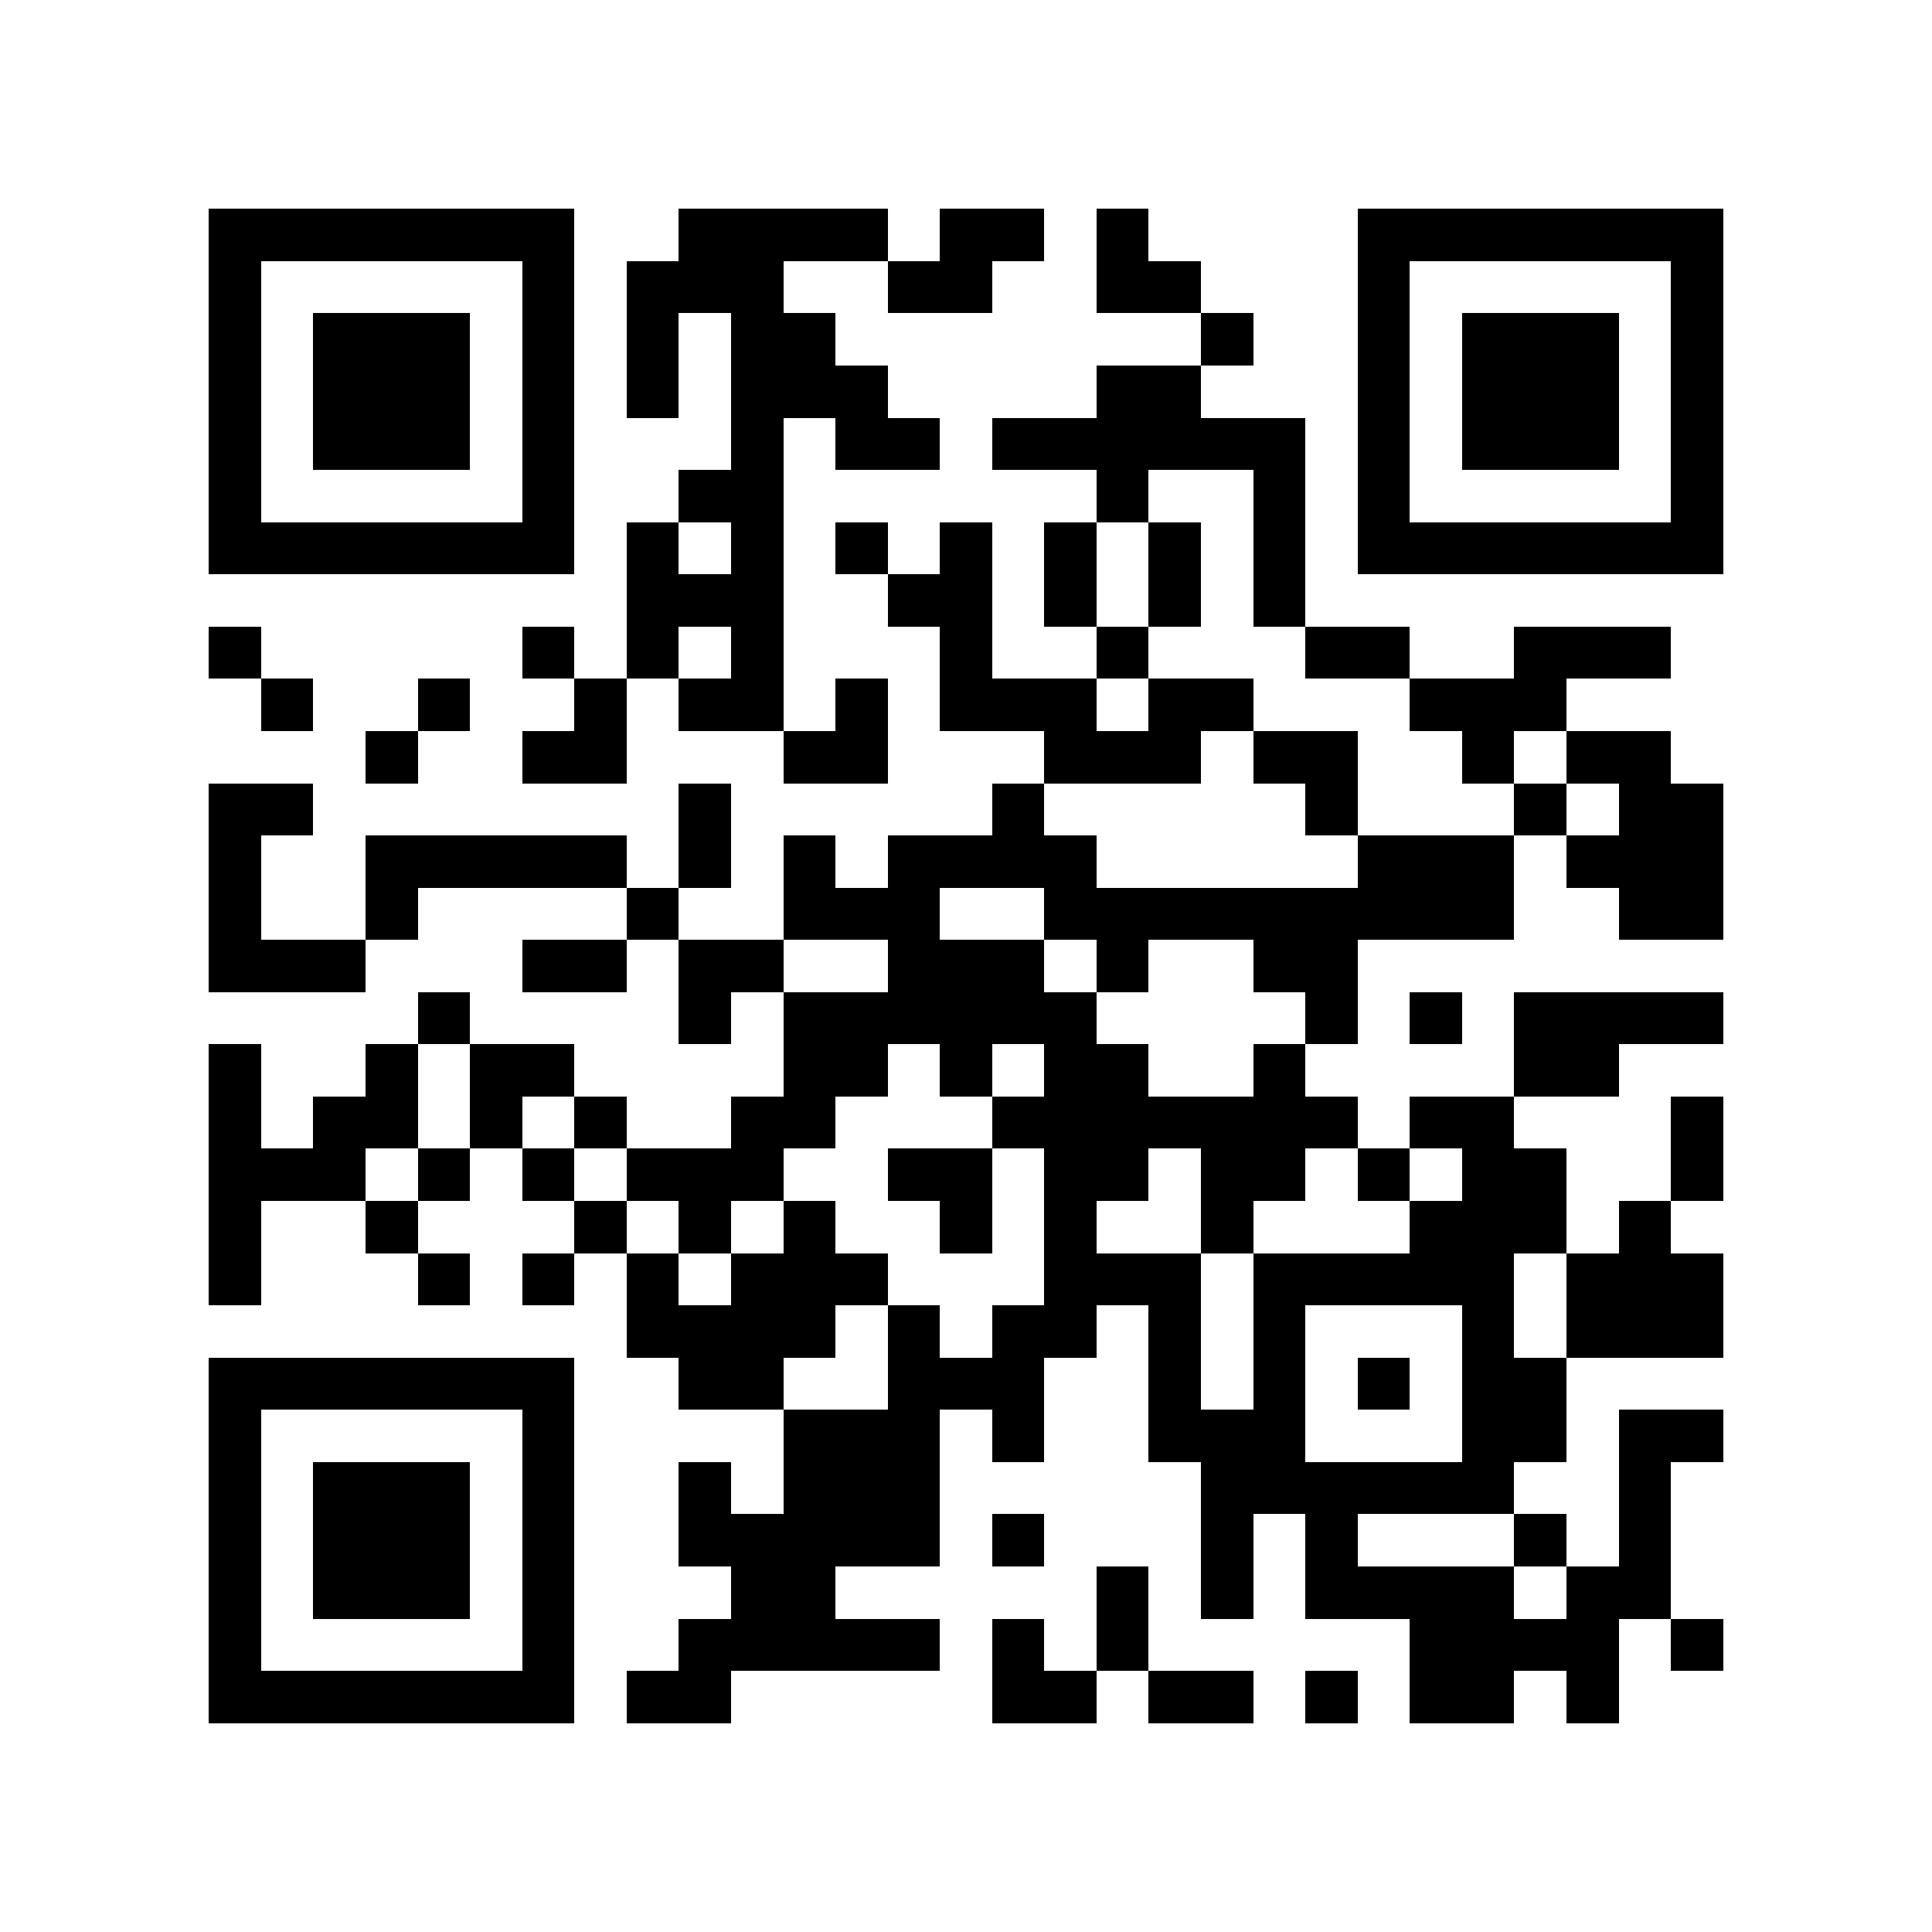<?xml version="1.0" encoding="utf-8"?><!DOCTYPE svg PUBLIC "-//W3C//DTD SVG 1.1//EN" "http://www.w3.org/Graphics/SVG/1.1/DTD/svg11.dtd"><svg xmlns="http://www.w3.org/2000/svg" viewBox="0 0 37 37" shape-rendering="crispEdges"><path fill="#ffffff" d="M0 0h37v37H0z"/><path stroke="#000000" d="M4 4.5h7m2 0h4m1 0h2m1 0h1m4 0h7M4 5.5h1m5 0h1m1 0h3m2 0h2m2 0h2m3 0h1m5 0h1M4 6.5h1m1 0h3m1 0h1m1 0h1m1 0h2m7 0h1m2 0h1m1 0h3m1 0h1M4 7.5h1m1 0h3m1 0h1m1 0h1m1 0h3m4 0h2m3 0h1m1 0h3m1 0h1M4 8.5h1m1 0h3m1 0h1m3 0h1m1 0h2m1 0h6m1 0h1m1 0h3m1 0h1M4 9.5h1m5 0h1m2 0h2m6 0h1m2 0h1m1 0h1m5 0h1M4 10.5h7m1 0h1m1 0h1m1 0h1m1 0h1m1 0h1m1 0h1m1 0h1m1 0h7M12 11.5h3m2 0h2m1 0h1m1 0h1m1 0h1M4 12.5h1m5 0h1m1 0h1m1 0h1m3 0h1m2 0h1m3 0h2m2 0h3M5 13.5h1m2 0h1m2 0h1m1 0h2m1 0h1m1 0h3m1 0h2m3 0h3M7 14.5h1m2 0h2m3 0h2m3 0h3m1 0h2m2 0h1m1 0h2M4 15.5h2m7 0h1m5 0h1m5 0h1m3 0h1m1 0h2M4 16.5h1m2 0h5m1 0h1m1 0h1m1 0h4m5 0h3m1 0h3M4 17.5h1m2 0h1m4 0h1m2 0h3m2 0h9m2 0h2M4 18.5h3m3 0h2m1 0h2m2 0h3m1 0h1m2 0h2M8 19.5h1m4 0h1m1 0h6m4 0h1m1 0h1m1 0h4M4 20.5h1m2 0h1m1 0h2m4 0h2m1 0h1m1 0h2m2 0h1m4 0h2M4 21.5h1m1 0h2m1 0h1m1 0h1m2 0h2m3 0h7m1 0h2m3 0h1M4 22.5h3m1 0h1m1 0h1m1 0h3m2 0h2m1 0h2m1 0h2m1 0h1m1 0h2m2 0h1M4 23.5h1m2 0h1m3 0h1m1 0h1m1 0h1m2 0h1m1 0h1m2 0h1m3 0h3m1 0h1M4 24.5h1m3 0h1m1 0h1m1 0h1m1 0h3m3 0h3m1 0h5m1 0h3M12 25.5h4m1 0h1m1 0h2m1 0h1m1 0h1m3 0h1m1 0h3M4 26.5h7m2 0h2m2 0h3m2 0h1m1 0h1m1 0h1m1 0h2M4 27.5h1m5 0h1m4 0h3m1 0h1m2 0h3m3 0h2m1 0h2M4 28.5h1m1 0h3m1 0h1m2 0h1m1 0h3m5 0h6m2 0h1M4 29.5h1m1 0h3m1 0h1m2 0h5m1 0h1m3 0h1m1 0h1m3 0h1m1 0h1M4 30.5h1m1 0h3m1 0h1m3 0h2m5 0h1m1 0h1m1 0h4m1 0h2M4 31.5h1m5 0h1m2 0h5m1 0h1m1 0h1m5 0h4m1 0h1M4 32.5h7m1 0h2m5 0h2m1 0h2m1 0h1m1 0h2m1 0h1"/></svg>
